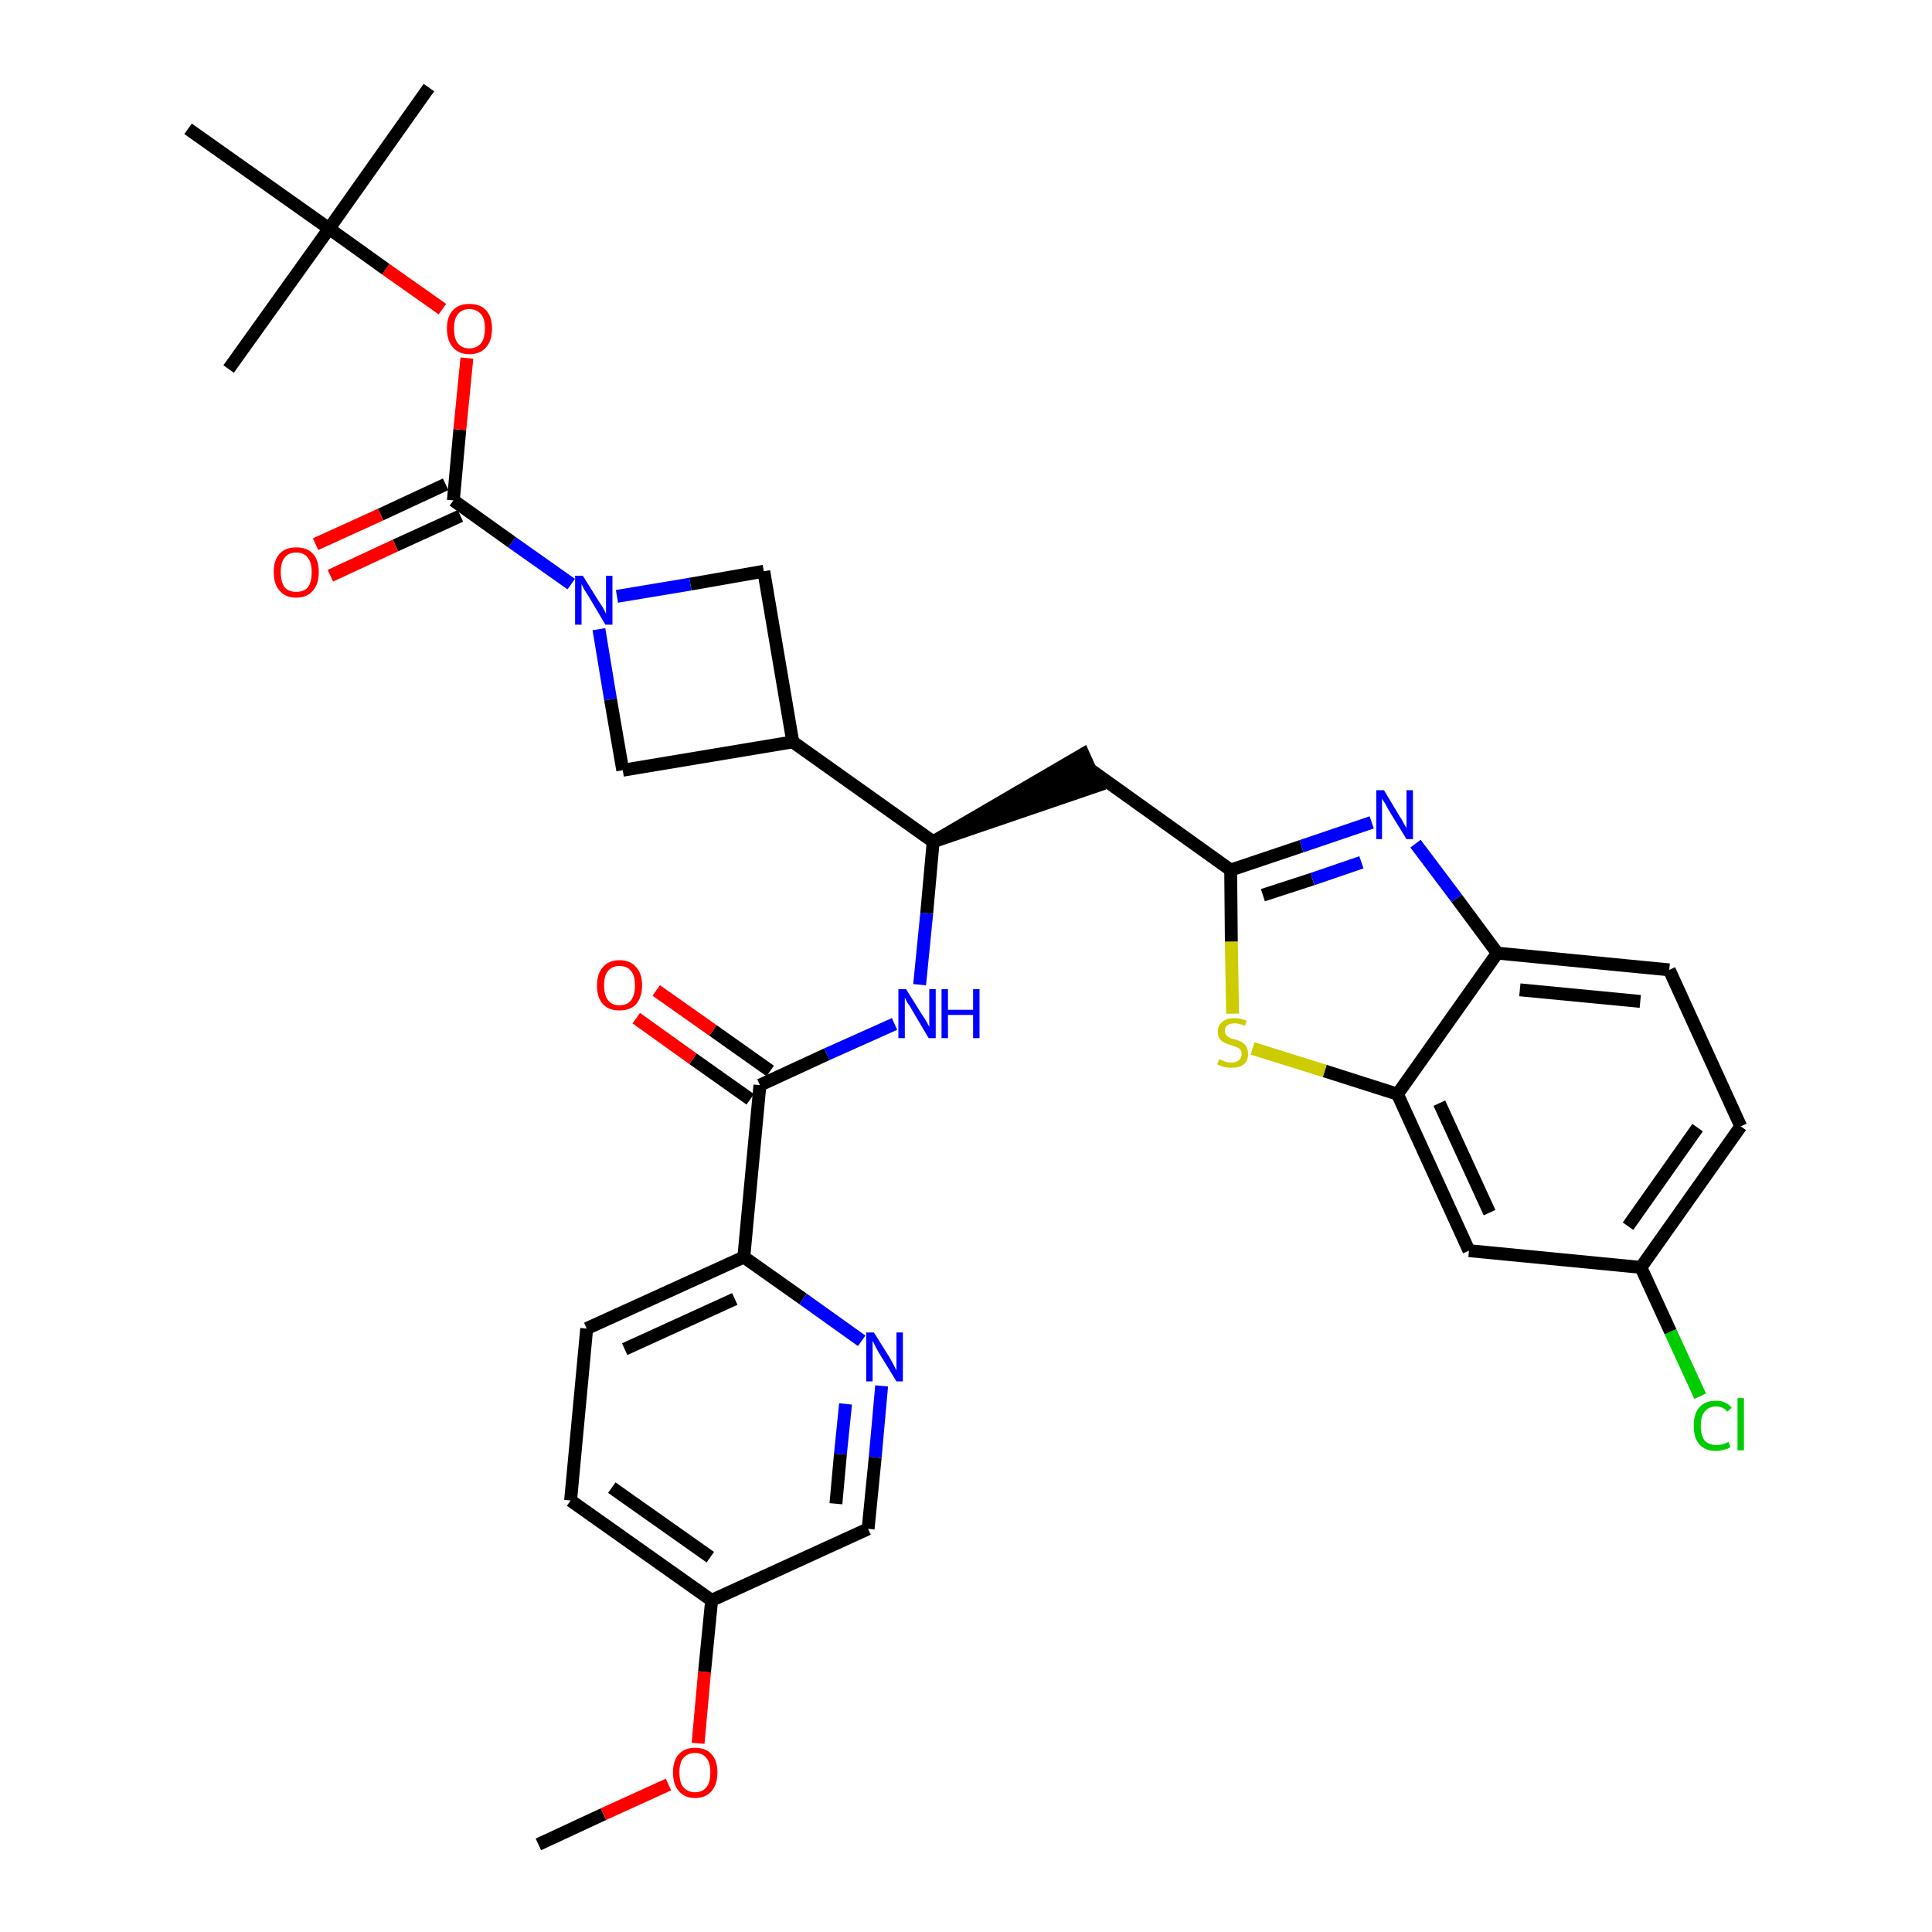 <?xml version='1.0' encoding='iso-8859-1'?>
<svg version='1.1' baseProfile='full'
              xmlns='http://www.w3.org/2000/svg'
                      xmlns:rdkit='http://www.rdkit.org/xml'
                      xmlns:xlink='http://www.w3.org/1999/xlink'
                  xml:space='preserve'
width='300px' height='300px' viewBox='0 0 300 300'>
<!-- END OF HEADER -->
<path class='bond-0 atom-0 atom-1' d='M 83.6,286.4 L 93.7,281.7' style='fill:none;fill-rule:evenodd;stroke:#000000;stroke-width:2.0px;stroke-linecap:butt;stroke-linejoin:miter;stroke-opacity:1' />
<path class='bond-0 atom-0 atom-1' d='M 93.7,281.7 L 103.8,277.1' style='fill:none;fill-rule:evenodd;stroke:#FF0000;stroke-width:2.0px;stroke-linecap:butt;stroke-linejoin:miter;stroke-opacity:1' />
<path class='bond-1 atom-1 atom-2' d='M 108.4,270.7 L 109.4,259.6' style='fill:none;fill-rule:evenodd;stroke:#FF0000;stroke-width:2.0px;stroke-linecap:butt;stroke-linejoin:miter;stroke-opacity:1' />
<path class='bond-1 atom-1 atom-2' d='M 109.4,259.6 L 110.5,248.5' style='fill:none;fill-rule:evenodd;stroke:#000000;stroke-width:2.0px;stroke-linecap:butt;stroke-linejoin:miter;stroke-opacity:1' />
<path class='bond-2 atom-2 atom-3' d='M 110.5,248.5 L 88.6,233.0' style='fill:none;fill-rule:evenodd;stroke:#000000;stroke-width:2.0px;stroke-linecap:butt;stroke-linejoin:miter;stroke-opacity:1' />
<path class='bond-2 atom-2 atom-3' d='M 110.3,241.8 L 95.0,231.0' style='fill:none;fill-rule:evenodd;stroke:#000000;stroke-width:2.0px;stroke-linecap:butt;stroke-linejoin:miter;stroke-opacity:1' />
<path class='bond-33 atom-33 atom-2' d='M 134.8,237.4 L 110.5,248.5' style='fill:none;fill-rule:evenodd;stroke:#000000;stroke-width:2.0px;stroke-linecap:butt;stroke-linejoin:miter;stroke-opacity:1' />
<path class='bond-3 atom-3 atom-4' d='M 88.6,233.0 L 91.1,206.3' style='fill:none;fill-rule:evenodd;stroke:#000000;stroke-width:2.0px;stroke-linecap:butt;stroke-linejoin:miter;stroke-opacity:1' />
<path class='bond-4 atom-4 atom-5' d='M 91.1,206.3 L 115.5,195.2' style='fill:none;fill-rule:evenodd;stroke:#000000;stroke-width:2.0px;stroke-linecap:butt;stroke-linejoin:miter;stroke-opacity:1' />
<path class='bond-4 atom-4 atom-5' d='M 97.0,209.5 L 114.1,201.7' style='fill:none;fill-rule:evenodd;stroke:#000000;stroke-width:2.0px;stroke-linecap:butt;stroke-linejoin:miter;stroke-opacity:1' />
<path class='bond-5 atom-5 atom-6' d='M 115.5,195.2 L 118.0,168.5' style='fill:none;fill-rule:evenodd;stroke:#000000;stroke-width:2.0px;stroke-linecap:butt;stroke-linejoin:miter;stroke-opacity:1' />
<path class='bond-31 atom-5 atom-32' d='M 115.5,195.2 L 124.7,201.7' style='fill:none;fill-rule:evenodd;stroke:#000000;stroke-width:2.0px;stroke-linecap:butt;stroke-linejoin:miter;stroke-opacity:1' />
<path class='bond-31 atom-5 atom-32' d='M 124.7,201.7 L 133.8,208.2' style='fill:none;fill-rule:evenodd;stroke:#0000FF;stroke-width:2.0px;stroke-linecap:butt;stroke-linejoin:miter;stroke-opacity:1' />
<path class='bond-6 atom-6 atom-7' d='M 119.6,166.3 L 110.7,160.0' style='fill:none;fill-rule:evenodd;stroke:#000000;stroke-width:2.0px;stroke-linecap:butt;stroke-linejoin:miter;stroke-opacity:1' />
<path class='bond-6 atom-6 atom-7' d='M 110.7,160.0 L 101.9,153.8' style='fill:none;fill-rule:evenodd;stroke:#FF0000;stroke-width:2.0px;stroke-linecap:butt;stroke-linejoin:miter;stroke-opacity:1' />
<path class='bond-6 atom-6 atom-7' d='M 116.5,170.7 L 107.6,164.4' style='fill:none;fill-rule:evenodd;stroke:#000000;stroke-width:2.0px;stroke-linecap:butt;stroke-linejoin:miter;stroke-opacity:1' />
<path class='bond-6 atom-6 atom-7' d='M 107.6,164.4 L 98.8,158.1' style='fill:none;fill-rule:evenodd;stroke:#FF0000;stroke-width:2.0px;stroke-linecap:butt;stroke-linejoin:miter;stroke-opacity:1' />
<path class='bond-7 atom-6 atom-8' d='M 118.0,168.5 L 128.4,163.7' style='fill:none;fill-rule:evenodd;stroke:#000000;stroke-width:2.0px;stroke-linecap:butt;stroke-linejoin:miter;stroke-opacity:1' />
<path class='bond-7 atom-6 atom-8' d='M 128.4,163.7 L 138.9,159.0' style='fill:none;fill-rule:evenodd;stroke:#0000FF;stroke-width:2.0px;stroke-linecap:butt;stroke-linejoin:miter;stroke-opacity:1' />
<path class='bond-8 atom-8 atom-9' d='M 142.8,152.9 L 143.9,141.8' style='fill:none;fill-rule:evenodd;stroke:#0000FF;stroke-width:2.0px;stroke-linecap:butt;stroke-linejoin:miter;stroke-opacity:1' />
<path class='bond-8 atom-8 atom-9' d='M 143.9,141.8 L 144.9,130.7' style='fill:none;fill-rule:evenodd;stroke:#000000;stroke-width:2.0px;stroke-linecap:butt;stroke-linejoin:miter;stroke-opacity:1' />
<path class='bond-9 atom-9 atom-10' d='M 144.9,130.7 L 170.4,122.0 L 168.2,117.1 Z' style='fill:#000000;fill-rule:evenodd;fill-opacity:1;stroke:#000000;stroke-width:2.0px;stroke-linecap:butt;stroke-linejoin:miter;stroke-opacity:1;' />
<path class='bond-20 atom-9 atom-21' d='M 144.9,130.7 L 123.1,115.2' style='fill:none;fill-rule:evenodd;stroke:#000000;stroke-width:2.0px;stroke-linecap:butt;stroke-linejoin:miter;stroke-opacity:1' />
<path class='bond-10 atom-10 atom-11' d='M 169.3,119.5 L 191.1,135.1' style='fill:none;fill-rule:evenodd;stroke:#000000;stroke-width:2.0px;stroke-linecap:butt;stroke-linejoin:miter;stroke-opacity:1' />
<path class='bond-11 atom-11 atom-12' d='M 191.1,135.1 L 202.1,131.4' style='fill:none;fill-rule:evenodd;stroke:#000000;stroke-width:2.0px;stroke-linecap:butt;stroke-linejoin:miter;stroke-opacity:1' />
<path class='bond-11 atom-11 atom-12' d='M 202.1,131.4 L 213.0,127.7' style='fill:none;fill-rule:evenodd;stroke:#0000FF;stroke-width:2.0px;stroke-linecap:butt;stroke-linejoin:miter;stroke-opacity:1' />
<path class='bond-11 atom-11 atom-12' d='M 196.1,139.0 L 203.8,136.5' style='fill:none;fill-rule:evenodd;stroke:#000000;stroke-width:2.0px;stroke-linecap:butt;stroke-linejoin:miter;stroke-opacity:1' />
<path class='bond-11 atom-11 atom-12' d='M 203.8,136.5 L 211.4,133.9' style='fill:none;fill-rule:evenodd;stroke:#0000FF;stroke-width:2.0px;stroke-linecap:butt;stroke-linejoin:miter;stroke-opacity:1' />
<path class='bond-34 atom-20 atom-11' d='M 191.4,157.4 L 191.2,146.2' style='fill:none;fill-rule:evenodd;stroke:#CCCC00;stroke-width:2.0px;stroke-linecap:butt;stroke-linejoin:miter;stroke-opacity:1' />
<path class='bond-34 atom-20 atom-11' d='M 191.2,146.2 L 191.1,135.1' style='fill:none;fill-rule:evenodd;stroke:#000000;stroke-width:2.0px;stroke-linecap:butt;stroke-linejoin:miter;stroke-opacity:1' />
<path class='bond-12 atom-12 atom-13' d='M 219.8,131.0 L 226.2,139.5' style='fill:none;fill-rule:evenodd;stroke:#0000FF;stroke-width:2.0px;stroke-linecap:butt;stroke-linejoin:miter;stroke-opacity:1' />
<path class='bond-12 atom-12 atom-13' d='M 226.2,139.5 L 232.5,148.0' style='fill:none;fill-rule:evenodd;stroke:#000000;stroke-width:2.0px;stroke-linecap:butt;stroke-linejoin:miter;stroke-opacity:1' />
<path class='bond-13 atom-13 atom-14' d='M 232.5,148.0 L 259.2,150.6' style='fill:none;fill-rule:evenodd;stroke:#000000;stroke-width:2.0px;stroke-linecap:butt;stroke-linejoin:miter;stroke-opacity:1' />
<path class='bond-13 atom-13 atom-14' d='M 236.0,153.7 L 254.7,155.5' style='fill:none;fill-rule:evenodd;stroke:#000000;stroke-width:2.0px;stroke-linecap:butt;stroke-linejoin:miter;stroke-opacity:1' />
<path class='bond-36 atom-19 atom-13' d='M 217.0,169.9 L 232.5,148.0' style='fill:none;fill-rule:evenodd;stroke:#000000;stroke-width:2.0px;stroke-linecap:butt;stroke-linejoin:miter;stroke-opacity:1' />
<path class='bond-14 atom-14 atom-15' d='M 259.2,150.6 L 270.3,174.9' style='fill:none;fill-rule:evenodd;stroke:#000000;stroke-width:2.0px;stroke-linecap:butt;stroke-linejoin:miter;stroke-opacity:1' />
<path class='bond-15 atom-15 atom-16' d='M 270.3,174.9 L 254.8,196.8' style='fill:none;fill-rule:evenodd;stroke:#000000;stroke-width:2.0px;stroke-linecap:butt;stroke-linejoin:miter;stroke-opacity:1' />
<path class='bond-15 atom-15 atom-16' d='M 263.6,175.1 L 252.8,190.4' style='fill:none;fill-rule:evenodd;stroke:#000000;stroke-width:2.0px;stroke-linecap:butt;stroke-linejoin:miter;stroke-opacity:1' />
<path class='bond-16 atom-16 atom-17' d='M 254.8,196.8 L 259.4,206.8' style='fill:none;fill-rule:evenodd;stroke:#000000;stroke-width:2.0px;stroke-linecap:butt;stroke-linejoin:miter;stroke-opacity:1' />
<path class='bond-16 atom-16 atom-17' d='M 259.4,206.8 L 264.0,216.8' style='fill:none;fill-rule:evenodd;stroke:#00CC00;stroke-width:2.0px;stroke-linecap:butt;stroke-linejoin:miter;stroke-opacity:1' />
<path class='bond-17 atom-16 atom-18' d='M 254.8,196.8 L 228.1,194.2' style='fill:none;fill-rule:evenodd;stroke:#000000;stroke-width:2.0px;stroke-linecap:butt;stroke-linejoin:miter;stroke-opacity:1' />
<path class='bond-18 atom-18 atom-19' d='M 228.1,194.2 L 217.0,169.9' style='fill:none;fill-rule:evenodd;stroke:#000000;stroke-width:2.0px;stroke-linecap:butt;stroke-linejoin:miter;stroke-opacity:1' />
<path class='bond-18 atom-18 atom-19' d='M 231.3,188.3 L 223.5,171.3' style='fill:none;fill-rule:evenodd;stroke:#000000;stroke-width:2.0px;stroke-linecap:butt;stroke-linejoin:miter;stroke-opacity:1' />
<path class='bond-19 atom-19 atom-20' d='M 217.0,169.9 L 205.7,166.3' style='fill:none;fill-rule:evenodd;stroke:#000000;stroke-width:2.0px;stroke-linecap:butt;stroke-linejoin:miter;stroke-opacity:1' />
<path class='bond-19 atom-19 atom-20' d='M 205.7,166.3 L 194.5,162.8' style='fill:none;fill-rule:evenodd;stroke:#CCCC00;stroke-width:2.0px;stroke-linecap:butt;stroke-linejoin:miter;stroke-opacity:1' />
<path class='bond-21 atom-21 atom-22' d='M 123.1,115.2 L 118.6,88.7' style='fill:none;fill-rule:evenodd;stroke:#000000;stroke-width:2.0px;stroke-linecap:butt;stroke-linejoin:miter;stroke-opacity:1' />
<path class='bond-35 atom-31 atom-21' d='M 96.7,119.6 L 123.1,115.2' style='fill:none;fill-rule:evenodd;stroke:#000000;stroke-width:2.0px;stroke-linecap:butt;stroke-linejoin:miter;stroke-opacity:1' />
<path class='bond-22 atom-22 atom-23' d='M 118.6,88.7 L 107.2,90.7' style='fill:none;fill-rule:evenodd;stroke:#000000;stroke-width:2.0px;stroke-linecap:butt;stroke-linejoin:miter;stroke-opacity:1' />
<path class='bond-22 atom-22 atom-23' d='M 107.2,90.7 L 95.8,92.6' style='fill:none;fill-rule:evenodd;stroke:#0000FF;stroke-width:2.0px;stroke-linecap:butt;stroke-linejoin:miter;stroke-opacity:1' />
<path class='bond-23 atom-23 atom-24' d='M 88.7,90.7 L 79.5,84.2' style='fill:none;fill-rule:evenodd;stroke:#0000FF;stroke-width:2.0px;stroke-linecap:butt;stroke-linejoin:miter;stroke-opacity:1' />
<path class='bond-23 atom-23 atom-24' d='M 79.5,84.2 L 70.4,77.7' style='fill:none;fill-rule:evenodd;stroke:#000000;stroke-width:2.0px;stroke-linecap:butt;stroke-linejoin:miter;stroke-opacity:1' />
<path class='bond-30 atom-23 atom-31' d='M 93.0,97.7 L 94.8,108.6' style='fill:none;fill-rule:evenodd;stroke:#0000FF;stroke-width:2.0px;stroke-linecap:butt;stroke-linejoin:miter;stroke-opacity:1' />
<path class='bond-30 atom-23 atom-31' d='M 94.8,108.6 L 96.7,119.6' style='fill:none;fill-rule:evenodd;stroke:#000000;stroke-width:2.0px;stroke-linecap:butt;stroke-linejoin:miter;stroke-opacity:1' />
<path class='bond-24 atom-24 atom-25' d='M 69.2,75.2 L 59.1,79.9' style='fill:none;fill-rule:evenodd;stroke:#000000;stroke-width:2.0px;stroke-linecap:butt;stroke-linejoin:miter;stroke-opacity:1' />
<path class='bond-24 atom-24 atom-25' d='M 59.1,79.9 L 49.0,84.5' style='fill:none;fill-rule:evenodd;stroke:#FF0000;stroke-width:2.0px;stroke-linecap:butt;stroke-linejoin:miter;stroke-opacity:1' />
<path class='bond-24 atom-24 atom-25' d='M 71.5,80.1 L 61.4,84.7' style='fill:none;fill-rule:evenodd;stroke:#000000;stroke-width:2.0px;stroke-linecap:butt;stroke-linejoin:miter;stroke-opacity:1' />
<path class='bond-24 atom-24 atom-25' d='M 61.4,84.7 L 51.3,89.4' style='fill:none;fill-rule:evenodd;stroke:#FF0000;stroke-width:2.0px;stroke-linecap:butt;stroke-linejoin:miter;stroke-opacity:1' />
<path class='bond-25 atom-24 atom-26' d='M 70.4,77.7 L 71.4,66.7' style='fill:none;fill-rule:evenodd;stroke:#000000;stroke-width:2.0px;stroke-linecap:butt;stroke-linejoin:miter;stroke-opacity:1' />
<path class='bond-25 atom-24 atom-26' d='M 71.4,66.7 L 72.5,55.6' style='fill:none;fill-rule:evenodd;stroke:#FF0000;stroke-width:2.0px;stroke-linecap:butt;stroke-linejoin:miter;stroke-opacity:1' />
<path class='bond-26 atom-26 atom-27' d='M 68.7,48.0 L 59.9,41.8' style='fill:none;fill-rule:evenodd;stroke:#FF0000;stroke-width:2.0px;stroke-linecap:butt;stroke-linejoin:miter;stroke-opacity:1' />
<path class='bond-26 atom-26 atom-27' d='M 59.9,41.8 L 51.1,35.5' style='fill:none;fill-rule:evenodd;stroke:#000000;stroke-width:2.0px;stroke-linecap:butt;stroke-linejoin:miter;stroke-opacity:1' />
<path class='bond-27 atom-27 atom-28' d='M 51.1,35.5 L 66.6,13.6' style='fill:none;fill-rule:evenodd;stroke:#000000;stroke-width:2.0px;stroke-linecap:butt;stroke-linejoin:miter;stroke-opacity:1' />
<path class='bond-28 atom-27 atom-29' d='M 51.1,35.5 L 35.5,57.3' style='fill:none;fill-rule:evenodd;stroke:#000000;stroke-width:2.0px;stroke-linecap:butt;stroke-linejoin:miter;stroke-opacity:1' />
<path class='bond-29 atom-27 atom-30' d='M 51.1,35.5 L 29.2,20.0' style='fill:none;fill-rule:evenodd;stroke:#000000;stroke-width:2.0px;stroke-linecap:butt;stroke-linejoin:miter;stroke-opacity:1' />
<path class='bond-32 atom-32 atom-33' d='M 136.9,215.2 L 135.9,226.3' style='fill:none;fill-rule:evenodd;stroke:#0000FF;stroke-width:2.0px;stroke-linecap:butt;stroke-linejoin:miter;stroke-opacity:1' />
<path class='bond-32 atom-32 atom-33' d='M 135.9,226.3 L 134.8,237.4' style='fill:none;fill-rule:evenodd;stroke:#000000;stroke-width:2.0px;stroke-linecap:butt;stroke-linejoin:miter;stroke-opacity:1' />
<path class='bond-32 atom-32 atom-33' d='M 131.3,218.0 L 130.5,225.8' style='fill:none;fill-rule:evenodd;stroke:#0000FF;stroke-width:2.0px;stroke-linecap:butt;stroke-linejoin:miter;stroke-opacity:1' />
<path class='bond-32 atom-32 atom-33' d='M 130.5,225.8 L 129.8,233.5' style='fill:none;fill-rule:evenodd;stroke:#000000;stroke-width:2.0px;stroke-linecap:butt;stroke-linejoin:miter;stroke-opacity:1' />
<path  class='atom-1' d='M 104.5 275.2
Q 104.5 273.4, 105.4 272.4
Q 106.3 271.4, 107.9 271.4
Q 109.6 271.4, 110.5 272.4
Q 111.4 273.4, 111.4 275.2
Q 111.4 277.1, 110.5 278.1
Q 109.6 279.2, 107.9 279.2
Q 106.3 279.2, 105.4 278.1
Q 104.5 277.1, 104.5 275.2
M 107.9 278.3
Q 109.1 278.3, 109.7 277.5
Q 110.3 276.8, 110.3 275.2
Q 110.3 273.7, 109.7 273.0
Q 109.1 272.2, 107.9 272.2
Q 106.8 272.2, 106.1 273.0
Q 105.5 273.7, 105.5 275.2
Q 105.5 276.8, 106.1 277.5
Q 106.8 278.3, 107.9 278.3
' fill='#FF0000'/>
<path  class='atom-7' d='M 92.7 153.0
Q 92.7 151.2, 93.6 150.2
Q 94.5 149.1, 96.2 149.1
Q 97.9 149.1, 98.8 150.2
Q 99.7 151.2, 99.7 153.0
Q 99.7 154.8, 98.8 155.9
Q 97.9 156.9, 96.2 156.9
Q 94.5 156.9, 93.6 155.9
Q 92.7 154.9, 92.7 153.0
M 96.2 156.1
Q 97.4 156.1, 98.0 155.3
Q 98.6 154.5, 98.6 153.0
Q 98.6 151.5, 98.0 150.8
Q 97.4 150.0, 96.2 150.0
Q 95.0 150.0, 94.4 150.8
Q 93.8 151.5, 93.8 153.0
Q 93.8 154.5, 94.4 155.3
Q 95.0 156.1, 96.2 156.1
' fill='#FF0000'/>
<path  class='atom-8' d='M 140.7 153.6
L 143.2 157.6
Q 143.5 158.0, 143.9 158.7
Q 144.3 159.4, 144.3 159.5
L 144.3 153.6
L 145.3 153.6
L 145.3 161.2
L 144.2 161.2
L 141.6 156.8
Q 141.3 156.2, 140.9 155.7
Q 140.6 155.1, 140.5 154.9
L 140.5 161.2
L 139.5 161.2
L 139.5 153.6
L 140.7 153.6
' fill='#0000FF'/>
<path  class='atom-8' d='M 146.2 153.6
L 147.2 153.6
L 147.2 156.8
L 151.1 156.8
L 151.1 153.6
L 152.1 153.6
L 152.1 161.2
L 151.1 161.2
L 151.1 157.6
L 147.2 157.6
L 147.2 161.2
L 146.2 161.2
L 146.2 153.6
' fill='#0000FF'/>
<path  class='atom-12' d='M 214.9 122.7
L 217.3 126.7
Q 217.6 127.1, 218.0 127.9
Q 218.4 128.6, 218.4 128.6
L 218.4 122.7
L 219.4 122.7
L 219.4 130.3
L 218.4 130.3
L 215.7 125.9
Q 215.4 125.4, 215.1 124.8
Q 214.7 124.2, 214.6 124.0
L 214.6 130.3
L 213.7 130.3
L 213.7 122.7
L 214.9 122.7
' fill='#0000FF'/>
<path  class='atom-17' d='M 263.0 221.4
Q 263.0 219.5, 263.9 218.5
Q 264.8 217.5, 266.5 217.5
Q 268.0 217.5, 268.9 218.6
L 268.2 219.2
Q 267.6 218.4, 266.5 218.4
Q 265.3 218.4, 264.7 219.2
Q 264.1 219.9, 264.1 221.4
Q 264.1 222.9, 264.7 223.7
Q 265.4 224.4, 266.6 224.4
Q 267.4 224.4, 268.4 223.9
L 268.7 224.7
Q 268.3 225.0, 267.7 225.1
Q 267.1 225.3, 266.4 225.3
Q 264.8 225.3, 263.9 224.3
Q 263.0 223.3, 263.0 221.4
' fill='#00CC00'/>
<path  class='atom-17' d='M 269.8 217.1
L 270.8 217.1
L 270.8 225.2
L 269.8 225.2
L 269.8 217.1
' fill='#00CC00'/>
<path  class='atom-20' d='M 189.3 164.5
Q 189.4 164.5, 189.7 164.6
Q 190.1 164.8, 190.4 164.9
Q 190.8 165.0, 191.2 165.0
Q 191.9 165.0, 192.4 164.6
Q 192.8 164.3, 192.8 163.7
Q 192.8 163.2, 192.6 163.0
Q 192.4 162.7, 192.0 162.6
Q 191.7 162.5, 191.2 162.3
Q 190.5 162.1, 190.1 161.9
Q 189.7 161.7, 189.4 161.3
Q 189.1 160.9, 189.1 160.2
Q 189.1 159.2, 189.8 158.7
Q 190.4 158.1, 191.7 158.1
Q 192.6 158.1, 193.6 158.5
L 193.3 159.3
Q 192.4 158.9, 191.8 158.9
Q 191.0 158.9, 190.6 159.2
Q 190.2 159.5, 190.2 160.1
Q 190.2 160.5, 190.4 160.7
Q 190.6 161.0, 190.9 161.1
Q 191.2 161.3, 191.8 161.4
Q 192.4 161.6, 192.8 161.8
Q 193.3 162.1, 193.5 162.5
Q 193.8 162.9, 193.8 163.7
Q 193.8 164.7, 193.1 165.3
Q 192.4 165.8, 191.3 165.8
Q 190.6 165.8, 190.1 165.7
Q 189.6 165.5, 189.0 165.3
L 189.3 164.5
' fill='#CCCC00'/>
<path  class='atom-23' d='M 90.5 89.4
L 93.0 93.4
Q 93.3 93.8, 93.7 94.5
Q 94.1 95.3, 94.1 95.3
L 94.1 89.4
L 95.1 89.4
L 95.1 97.0
L 94.0 97.0
L 91.4 92.6
Q 91.1 92.1, 90.7 91.5
Q 90.4 90.9, 90.3 90.7
L 90.3 97.0
L 89.3 97.0
L 89.3 89.4
L 90.5 89.4
' fill='#0000FF'/>
<path  class='atom-25' d='M 42.5 88.8
Q 42.5 87.0, 43.4 86.0
Q 44.3 85.0, 46.0 85.0
Q 47.7 85.0, 48.6 86.0
Q 49.5 87.0, 49.5 88.8
Q 49.5 90.7, 48.6 91.7
Q 47.7 92.8, 46.0 92.8
Q 44.3 92.8, 43.4 91.7
Q 42.5 90.7, 42.5 88.8
M 46.0 91.9
Q 47.2 91.9, 47.8 91.2
Q 48.4 90.4, 48.4 88.8
Q 48.4 87.4, 47.8 86.6
Q 47.2 85.8, 46.0 85.8
Q 44.8 85.8, 44.2 86.6
Q 43.6 87.3, 43.6 88.8
Q 43.6 90.4, 44.2 91.2
Q 44.8 91.9, 46.0 91.9
' fill='#FF0000'/>
<path  class='atom-26' d='M 69.4 51.0
Q 69.4 49.2, 70.3 48.2
Q 71.2 47.2, 72.9 47.2
Q 74.6 47.2, 75.5 48.2
Q 76.4 49.2, 76.4 51.0
Q 76.4 52.9, 75.5 53.9
Q 74.6 55.0, 72.9 55.0
Q 71.2 55.0, 70.3 53.9
Q 69.4 52.9, 69.4 51.0
M 72.9 54.1
Q 74.0 54.1, 74.7 53.3
Q 75.3 52.5, 75.3 51.0
Q 75.3 49.5, 74.7 48.8
Q 74.0 48.0, 72.9 48.0
Q 71.7 48.0, 71.1 48.8
Q 70.5 49.5, 70.5 51.0
Q 70.5 52.6, 71.1 53.3
Q 71.7 54.1, 72.9 54.1
' fill='#FF0000'/>
<path  class='atom-32' d='M 135.7 206.9
L 138.2 210.9
Q 138.4 211.3, 138.8 212.0
Q 139.2 212.8, 139.2 212.8
L 139.2 206.9
L 140.2 206.9
L 140.2 214.5
L 139.2 214.5
L 136.5 210.1
Q 136.2 209.6, 135.9 209.0
Q 135.6 208.4, 135.5 208.2
L 135.5 214.5
L 134.5 214.5
L 134.5 206.9
L 135.7 206.9
' fill='#0000FF'/>
</svg>
